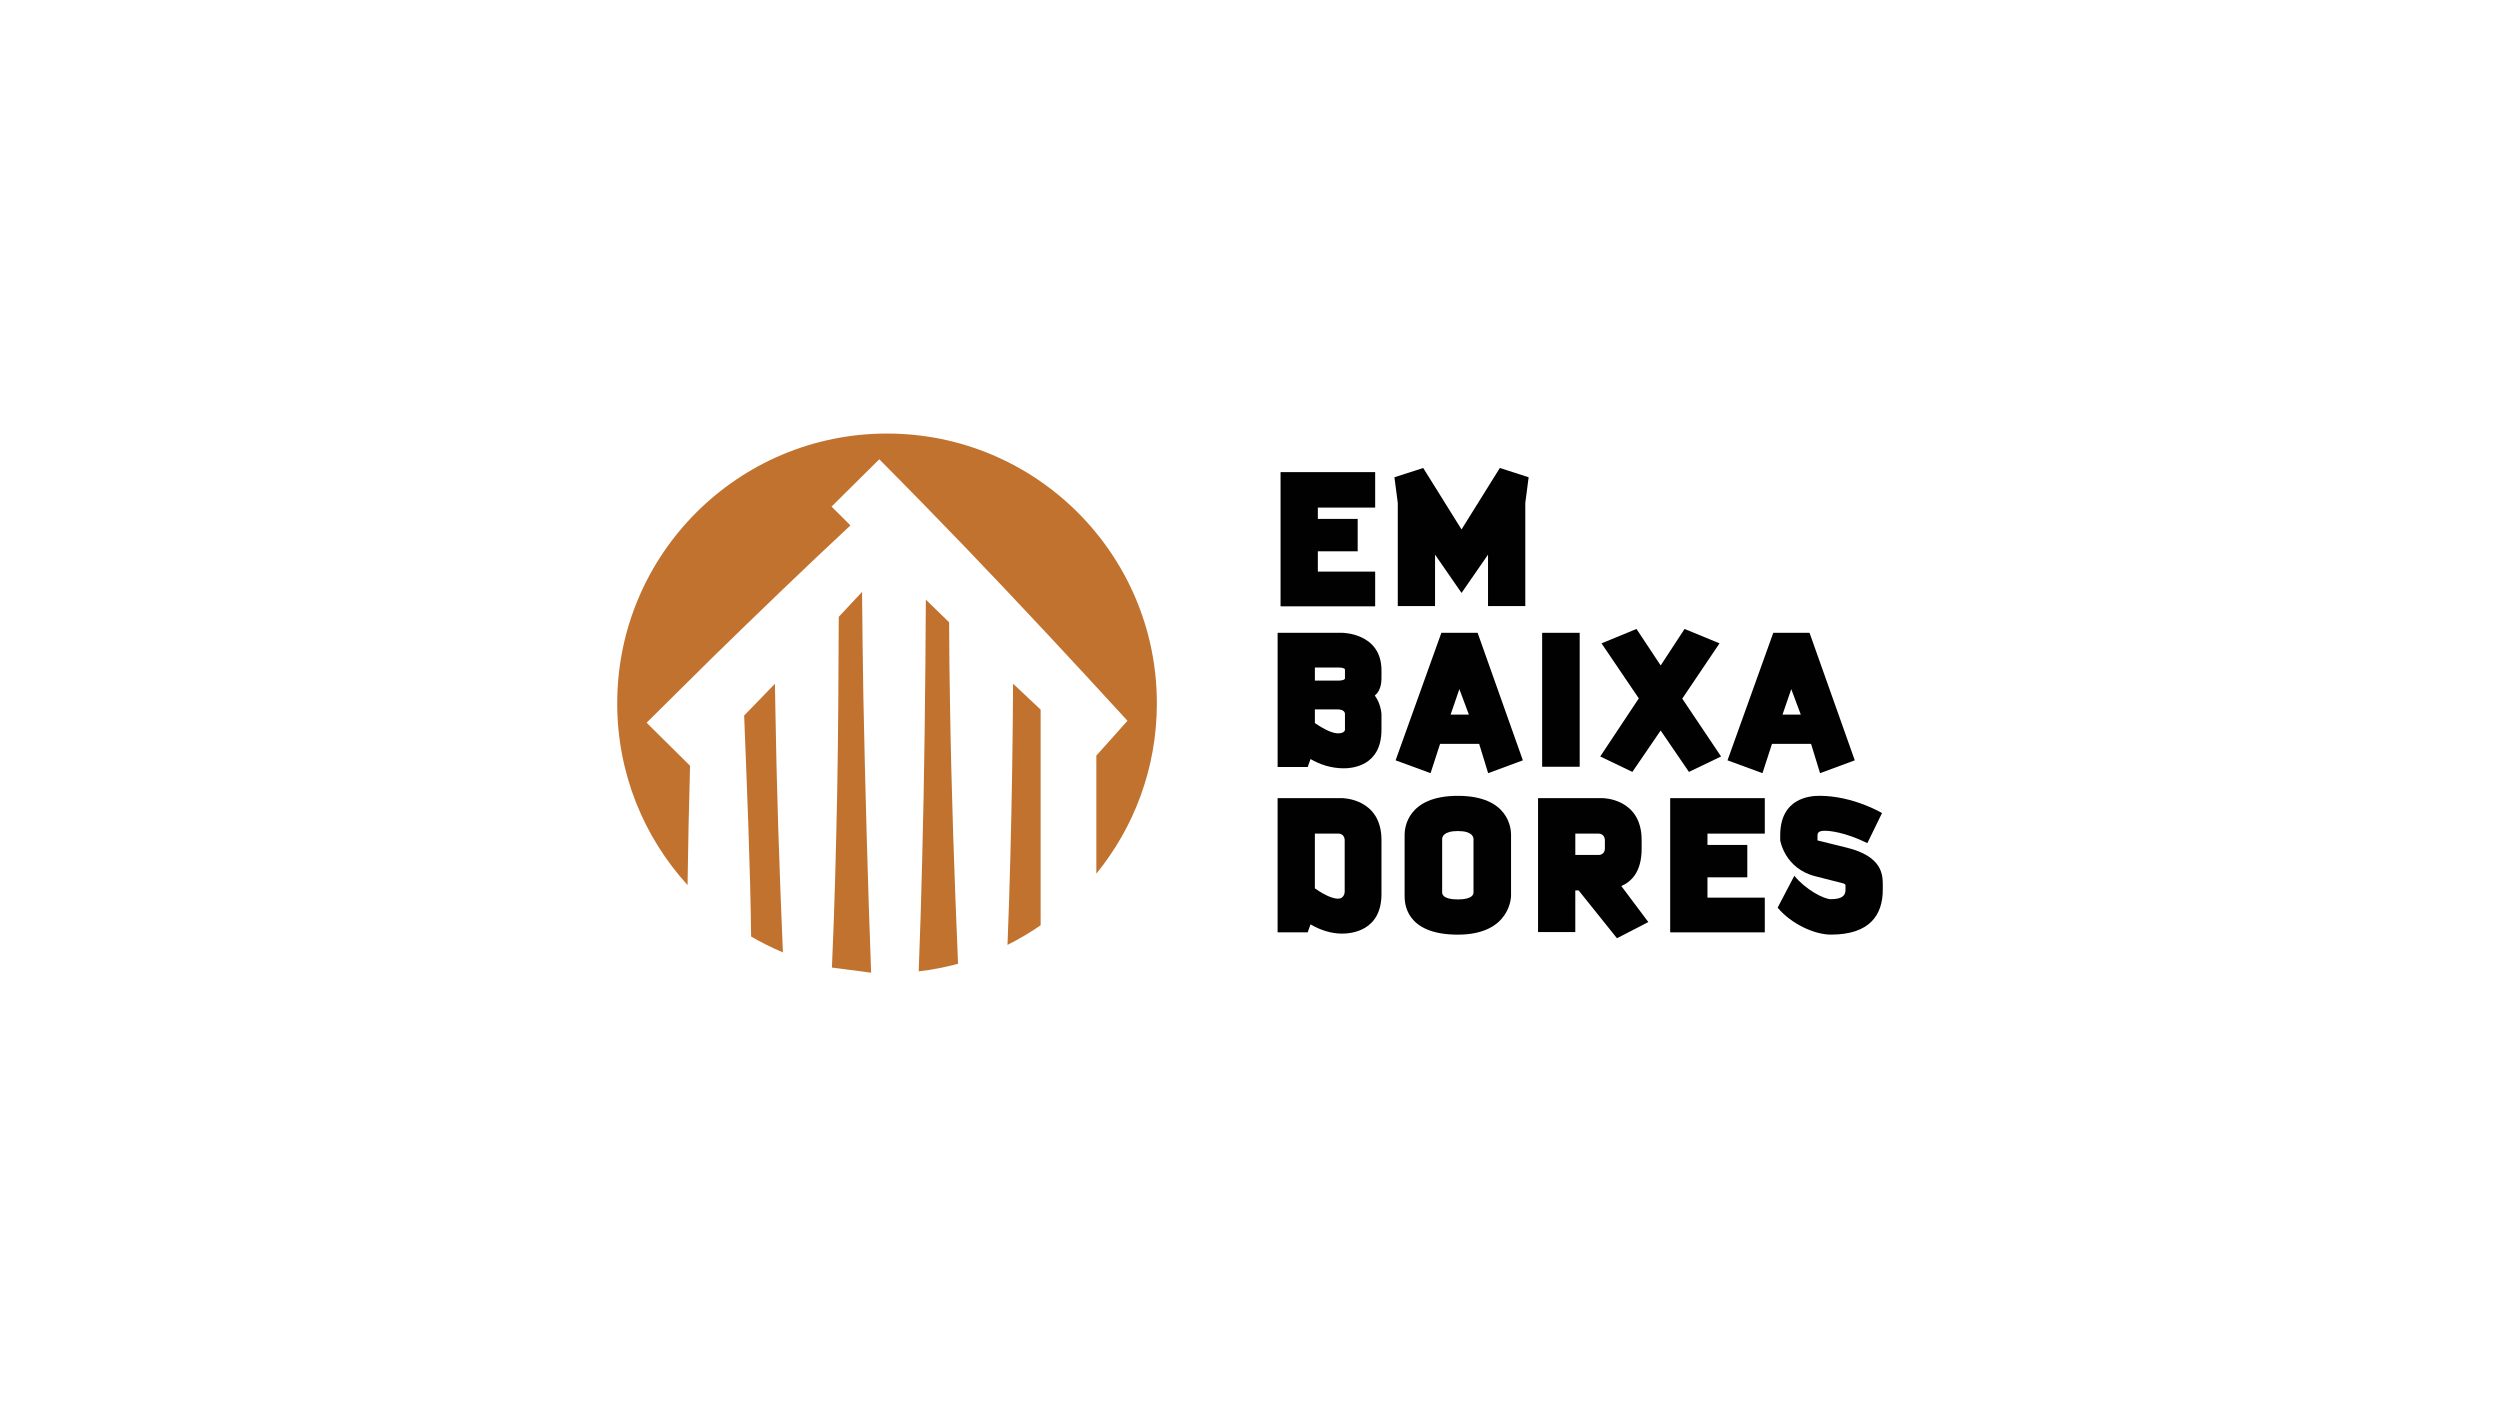 <?xml version="1.0" encoding="UTF-8"?>
<svg id="Camada_1" data-name="Camada 1" xmlns="http://www.w3.org/2000/svg" viewBox="0 0 1920 1080">
  <defs>
    <style>
      .cls-1 {
        fill: #010101;
      }

      .cls-1, .cls-2 {
        stroke-width: 0px;
      }

      .cls-2 {
        fill: #c1722e;
      }
    </style>
  </defs>
  <g>
    <g>
      <path class="cls-1" d="M1056.13,362.58v27.25h-44.03v8.69h30.6v24.88h-30.6v15.6h44.03v26.66h-72.66v-103.07h72.66Z"/>
      <path class="cls-1" d="M1151.89,359.42l22.11,7.11-2.57,19.74v79.18h-28.63v-39.49l-20.34,29.42-20.34-29.42v39.49h-28.63v-79.18l-2.57-19.74,22.11-7.11,29.42,47.19,29.42-47.19Z"/>
    </g>
    <g>
      <path class="cls-1" d="M981.2,486h49.56s30.21,0,30.21,28.83v6.32c0,2.96-.59,9.48-5.13,13.03,4.74,6.32,5.13,14.22,5.13,14.22v12.04c0,28.43-23.3,29.62-29.02,29.62-9.68,0-18.36-2.96-25.47-7.11l-2.17,6.12h-23.1v-103.07ZM1009.83,512.65v10.07h17.97s5.13,0,5.13-1.78v-6.71s0-1.58-5.13-1.58h-17.97ZM1032.93,548.39c0-3.55-5.13-3.55-5.13-3.55h-17.97v10.46c8.69,5.92,14.22,7.9,17.77,7.9,5.33,0,5.33-2.76,5.33-2.76v-12.04Z"/>
      <path class="cls-1" d="M1071.82,583.93l35.15-97.93h27.84l34.75,97.93-26.66,9.87-6.91-22.51h-30.01l-7.31,22.51-26.85-9.87ZM1114.08,548.79h14.02l-7.31-19.55-6.71,19.55Z"/>
      <path class="cls-1" d="M1213.2,486v102.87h-28.83v-102.87h28.83Z"/>
      <path class="cls-1" d="M1229.98,494.09l26.85-11.06,18.56,28.04,18.36-28.04,26.85,11.06-28.63,42.45,29.81,44.43-24.68,11.85-21.72-31.79-21.72,31.79-24.68-11.85,29.62-44.62-28.63-42.25Z"/>
      <path class="cls-1" d="M1326.73,583.93l35.15-97.93h27.84l34.75,97.93-26.66,9.87-6.91-22.51h-30.01l-7.31,22.51-26.85-9.87ZM1368.98,548.79h14.02l-7.31-19.55-6.71,19.55Z"/>
    </g>
    <g>
      <path class="cls-1" d="M981.2,612.97h49.56s30.21,0,30.21,32.18v41.46c0,28.43-23.3,30.41-30.21,30.41-8.88,0-17.18-2.96-24.29-7.11l-2.17,6.12h-23.1v-103.07ZM1032.73,645.15s0-4.94-4.94-4.94h-17.97v42.06c8.49,5.92,14.22,7.9,17.77,7.9,5.13,0,5.13-5.33,5.13-5.33v-39.69Z"/>
      <path class="cls-1" d="M1160.48,688s0,29.81-40.87,29.81-40.87-25.08-40.87-29.81v-46.99c0-4.74,1.78-29.81,40.87-29.81s40.87,25.08,40.87,29.81v46.99ZM1131.65,685.43v-41.07c0-1.38-.79-6.12-12.04-6.12s-12.04,4.74-12.04,6.12v41.07c0,1.38.79,5.33,12.04,5.33s12.04-3.95,12.04-5.33Z"/>
      <path class="cls-1" d="M1209.84,715.84h-28.63v-102.87h49.56s30.01,0,30.01,32.18v6.71c0,17.77-7.9,25.27-15.6,28.63l20.73,27.64-24.09,12.44-29.42-36.72h-2.57v31.99ZM1209.84,656.61h17.77c4.94,0,4.94-4.74,4.94-4.74v-6.71s0-4.94-4.94-4.94h-17.77v16.39Z"/>
      <path class="cls-1" d="M1355.36,612.97v27.25h-44.03v8.69h30.6v24.88h-30.6v15.6h44.03v26.66h-72.66v-103.07h72.66Z"/>
      <path class="cls-1" d="M1378.06,672.6c8.49,10.46,22.51,17.97,28.04,17.97,9.68,0,11.25-3.55,11.25-7.31v-3.36c0-1.18-2.17-1.58-2.17-1.58l-20.93-5.33c-23.69-5.92-27.05-27.64-27.05-27.64v-3.75c0-28.83,22.9-30.41,30.21-30.41,25.87,0,47.98,13.23,47.98,13.23l-11.25,23.1c-17.38-8.49-29.02-9.48-32.58-9.48-4.74,0-5.73,1.38-5.73,3.75v3.55c0,.2,1.97.59,1.97.59l20.73,5.13c27.05,6.71,27.45,20.73,27.45,28.63v3.55c0,19.55-10.07,34.55-39.88,34.55-12.64,0-30.6-8.29-40.87-20.73l12.83-24.48Z"/>
    </g>
  </g>
  <g>
    <path class="cls-2" d="M778.05,525.09c7.01,6.62,14.07,13.25,21.16,19.9v165.6c-8.08,5.6-16.58,10.65-25.45,15.08,1.79-44.78,2.89-90.61,3.59-135.11.32-17.87.54-41.69.7-65.47Z"/>
    <path class="cls-2" d="M735.79,740.16c-9.8,2.67-19.9,4.64-30.23,5.85,1.04-26.55,2.02-58.08,2.65-84.55,1.72-64.18,2.48-133.89,2.84-200.93,5.98,5.84,11.95,11.66,17.88,17.41.1,20.47.26,43.42.66,61.86,1.03,66.35,3.37,134.05,6.2,200.36Z"/>
    <path class="cls-2" d="M638.91,743.09c2.01-43.87,3.12-89.52,4.03-133.37.77-39.57,1.07-94.07,1.23-135.98,5.98-6.37,11.95-12.75,17.88-19.15.25,27.6.63,56.08,1.02,80.82,1.4,69.66,3.39,142.09,5.95,211.62"/>
    <path class="cls-2" d="M601.27,731.43c-8.43-3.54-16.59-7.61-24.41-12.18-.67-56.29-3.18-113.33-5.35-169.73,7.87-8.09,15.76-16.23,23.64-24.39.08,6.07.18,11.92.3,17.38.98,62.54,3.16,126.3,5.82,188.92Z"/>
    <path class="cls-2" d="M841.99,580.28c7.93-8.67,16.2-18.17,23.91-26.74-41.03-44.82-83.37-90.33-125.53-134.24-19.21-19.99-45.48-46.91-65.08-66.58-7.44,7.37-29.24,28.98-36.67,36.34,4.69,4.67,9.54,9.5,14.52,14.44-35.69,33.23-72.52,68.8-106.13,101.62-2.94,2.91-48.87,48.4-50.42,49.93l5.45,5.41c3.37,3.36,21.59,21.38,27.92,27.65-.9,30.68-1.5,62.06-1.92,91.63-33.56-36.83-54.02-85.81-54.02-139.55,0-114.45,92.77-207.22,207.22-207.22s207.23,92.77,207.23,207.22c0,49.59-17.42,95.12-46.48,130.79v-90.7Z"/>
  </g>
</svg>